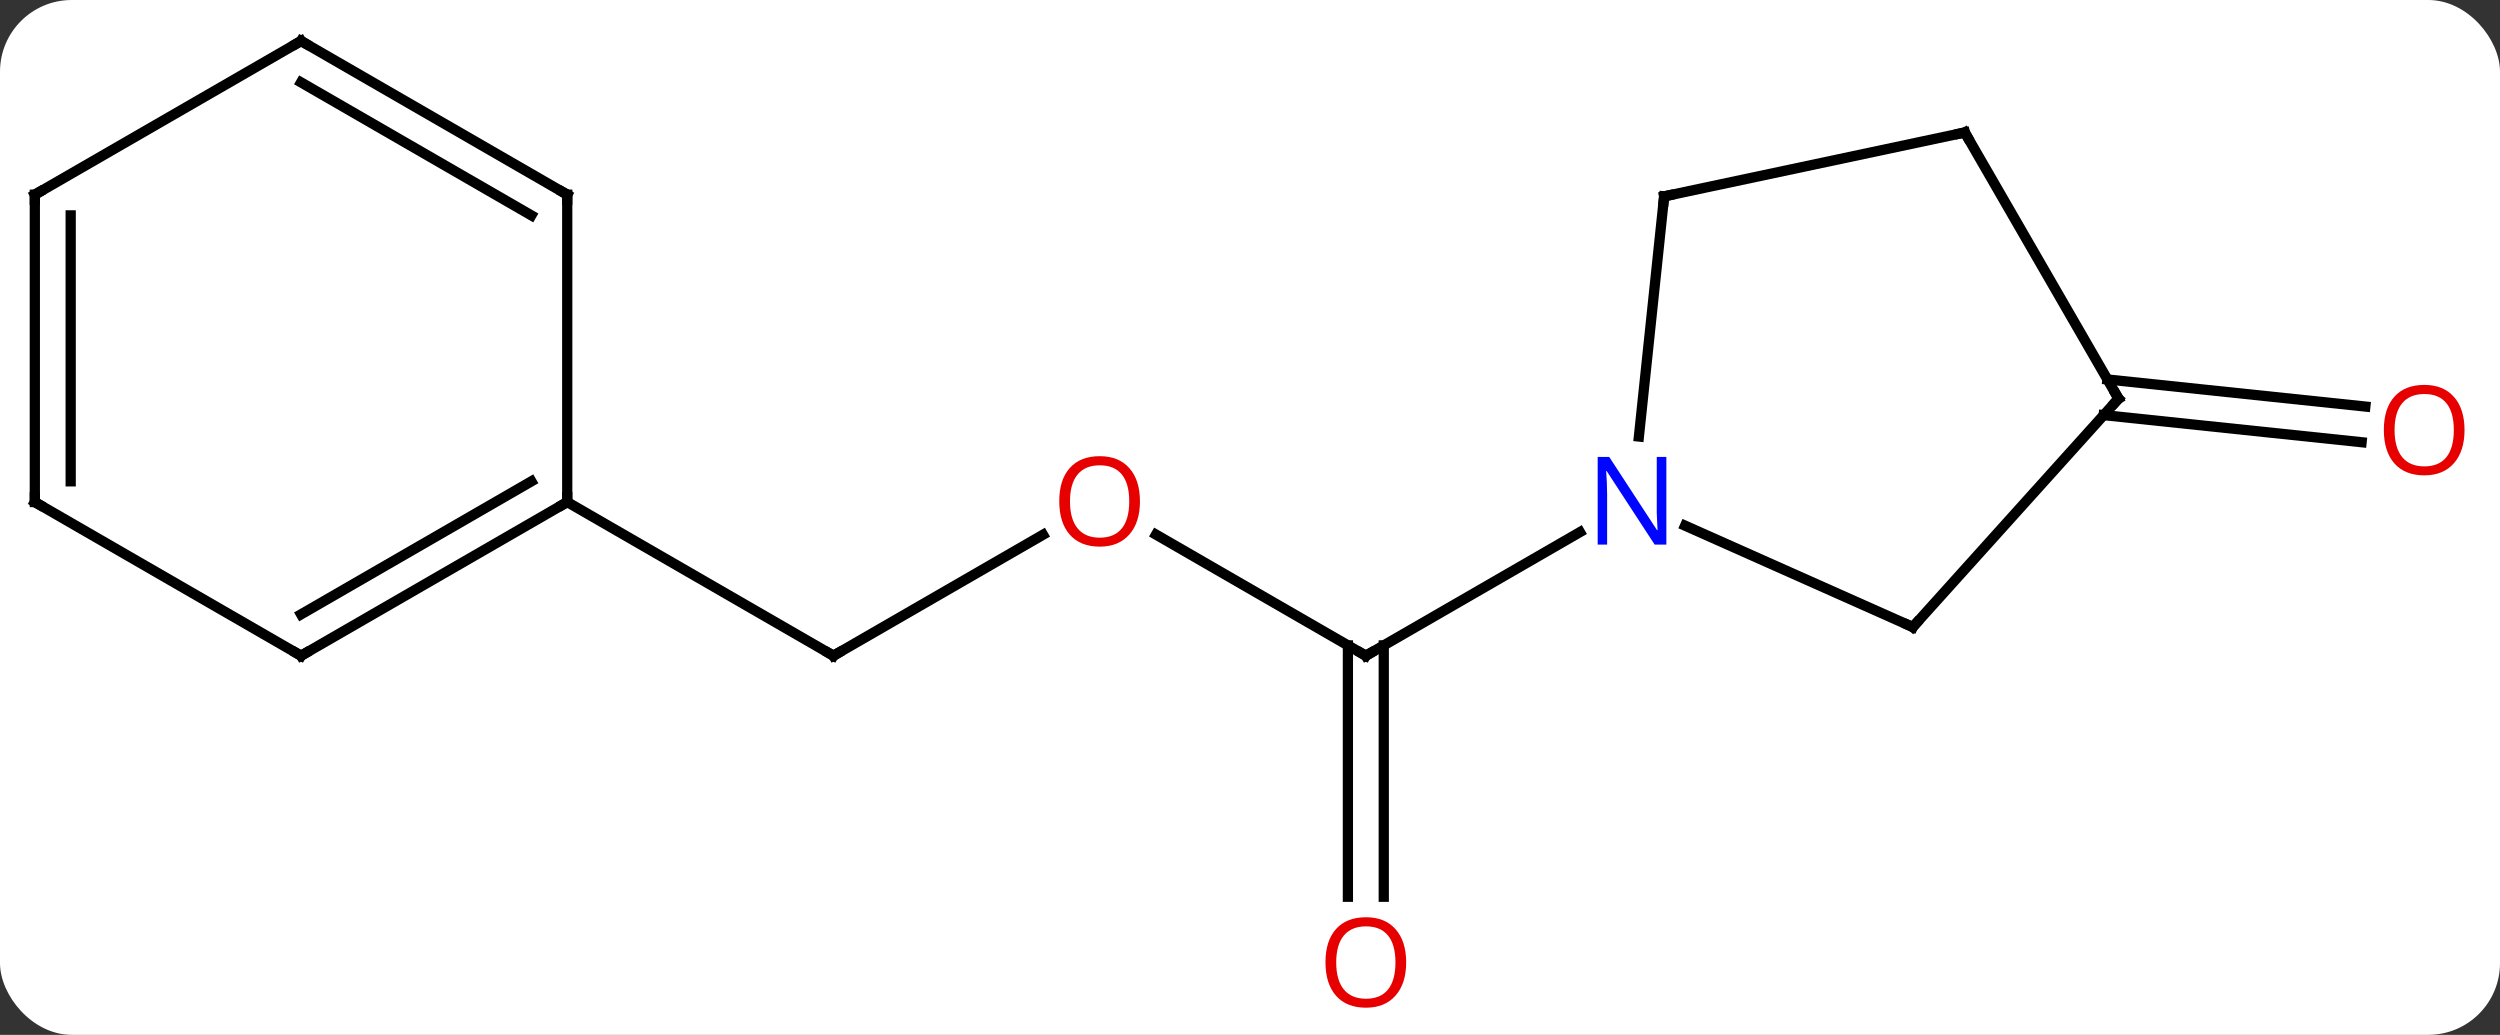 <svg width="244" viewBox="0 0 244 101" style="fill-opacity:1; color-rendering:auto; color-interpolation:auto; text-rendering:auto; stroke:black; stroke-linecap:square; stroke-miterlimit:10; shape-rendering:auto; stroke-opacity:1; fill:black; stroke-dasharray:none; font-weight:normal; stroke-width:1; font-family:'Open Sans'; font-style:normal; stroke-linejoin:miter; font-size:12; stroke-dashoffset:0; image-rendering:auto;" height="101" class="cas-substance-image" xmlns:xlink="http://www.w3.org/1999/xlink" xmlns="http://www.w3.org/2000/svg"><rect x="0" y="0" width="244" height="101" fill="#333333" stroke="none"/><svg class="cas-substance-single-component"><rect y="0" x="0" width="244" stroke="none" ry="7" rx="7" height="101" fill="white" class="cas-substance-group"/><svg y="0" x="0" width="244" viewBox="0 0 244 101" style="fill:black;" height="101" class="cas-substance-single-component-image"><svg><g><g transform="translate(120,49)" style="text-rendering:geometricPrecision; color-rendering:optimizeQuality; color-interpolation:linearRGB; stroke-linecap:butt; image-rendering:optimizeQuality;"><line y2="3.178" y1="15" x2="-7.172" x1="13.305" style="fill:none;"/><line y2="38.523" y1="13.99" x2="11.555" x1="11.555" style="fill:none;"/><line y2="38.523" y1="13.99" x2="15.055" x1="15.055" style="fill:none;"/><line y2="2.935" y1="15" x2="34.201" x1="13.305" style="fill:none;"/><line y2="15" y1="3.189" x2="-38.658" x1="-18.201" style="fill:none;"/><line y2="0" y1="15" x2="-64.638" x1="-38.658" style="fill:none;"/><line y2="-11.965" y1="-9.32" x2="85.684" x1="110.857" style="fill:none;"/><line y2="-8.485" y1="-5.839" x2="85.318" x1="110.492" style="fill:none;"/><line y2="12.201" y1="2.306" x2="66.69" x1="44.464" style="fill:none;"/><line y2="-29.835" y1="-6.395" x2="42.42" x1="39.957" style="fill:none;"/><line y2="-10.092" y1="12.201" x2="86.766" x1="66.69" style="fill:none;"/><line y2="-36.072" y1="-29.835" x2="71.766" x1="42.42" style="fill:none;"/><line y2="-36.072" y1="-10.092" x2="71.766" x1="86.766" style="fill:none;"/><line y2="15" y1="0" x2="-90.618" x1="-64.638" style="fill:none;"/><line y2="10.959" y1="-2.021" x2="-90.618" x1="-68.138" style="fill:none;"/><line y2="-30" y1="0" x2="-64.638" x1="-64.638" style="fill:none;"/><line y2="0" y1="15" x2="-116.601" x1="-90.618" style="fill:none;"/><line y2="-45" y1="-30" x2="-90.618" x1="-64.638" style="fill:none;"/><line y2="-40.959" y1="-27.979" x2="-90.618" x1="-68.138" style="fill:none;"/><line y2="-30" y1="0" x2="-116.601" x1="-116.601" style="fill:none;"/><line y2="-27.979" y1="-2.021" x2="-113.101" x1="-113.101" style="fill:none;"/><line y2="-30" y1="-45" x2="-116.601" x1="-90.618" style="fill:none;"/><path style="fill:none; stroke-miterlimit:5;" d="M12.872 14.75 L13.305 15 L13.738 14.75"/></g><g transform="translate(120,49)" style="stroke-linecap:butt; fill:rgb(230,0,0); text-rendering:geometricPrecision; color-rendering:optimizeQuality; image-rendering:optimizeQuality; font-family:'Open Sans'; stroke:rgb(230,0,0); color-interpolation:linearRGB; stroke-miterlimit:5;"><path style="stroke:none;" d="M-8.741 -0.07 Q-8.741 1.992 -9.78 3.172 Q-10.819 4.352 -12.662 4.352 Q-14.553 4.352 -15.584 3.188 Q-16.616 2.023 -16.616 -0.086 Q-16.616 -2.18 -15.584 -3.328 Q-14.553 -4.477 -12.662 -4.477 Q-10.803 -4.477 -9.772 -3.305 Q-8.741 -2.133 -8.741 -0.07 ZM-15.569 -0.07 Q-15.569 1.664 -14.826 2.57 Q-14.084 3.477 -12.662 3.477 Q-11.241 3.477 -10.514 2.578 Q-9.787 1.68 -9.787 -0.07 Q-9.787 -1.805 -10.514 -2.695 Q-11.241 -3.586 -12.662 -3.586 Q-14.084 -3.586 -14.826 -2.688 Q-15.569 -1.789 -15.569 -0.07 Z"/><path style="stroke:none;" d="M17.242 44.93 Q17.242 46.992 16.203 48.172 Q15.164 49.352 13.321 49.352 Q11.43 49.352 10.399 48.188 Q9.367 47.023 9.367 44.914 Q9.367 42.82 10.399 41.672 Q11.43 40.523 13.321 40.523 Q15.18 40.523 16.211 41.695 Q17.242 42.867 17.242 44.93 ZM10.414 44.93 Q10.414 46.664 11.157 47.57 Q11.899 48.477 13.321 48.477 Q14.742 48.477 15.469 47.578 Q16.196 46.68 16.196 44.93 Q16.196 43.195 15.469 42.305 Q14.742 41.414 13.321 41.414 Q11.899 41.414 11.157 42.312 Q10.414 43.211 10.414 44.93 Z"/><path style="fill:none; stroke:black;" d="M-38.225 14.75 L-38.658 15 L-39.091 14.75"/><path style="stroke:none;" d="M120.538 -7.027 Q120.538 -4.965 119.499 -3.785 Q118.46 -2.605 116.617 -2.605 Q114.726 -2.605 113.695 -3.769 Q112.663 -4.934 112.663 -7.043 Q112.663 -9.137 113.695 -10.285 Q114.726 -11.434 116.617 -11.434 Q118.476 -11.434 119.507 -10.262 Q120.538 -9.09 120.538 -7.027 ZM113.71 -7.027 Q113.71 -5.293 114.453 -4.387 Q115.195 -3.48 116.617 -3.48 Q118.038 -3.48 118.765 -4.379 Q119.492 -5.277 119.492 -7.027 Q119.492 -8.762 118.765 -9.652 Q118.038 -10.543 116.617 -10.543 Q115.195 -10.543 114.453 -9.645 Q113.71 -8.746 113.71 -7.027 Z"/><path style="fill:rgb(0,5,255); stroke:none;" d="M42.637 4.156 L41.496 4.156 L36.808 -3.031 L36.762 -3.031 Q36.855 -1.766 36.855 -0.719 L36.855 4.156 L35.933 4.156 L35.933 -4.406 L37.058 -4.406 L41.73 2.75 L41.777 2.75 Q41.777 2.594 41.73 1.734 Q41.683 0.875 41.699 0.5 L41.699 -4.406 L42.637 -4.406 L42.637 4.156 Z"/><path style="fill:none; stroke:black;" d="M66.233 11.998 L66.69 12.201 L67.025 11.829"/><path style="fill:none; stroke:black;" d="M42.368 -29.338 L42.42 -29.835 L42.909 -29.939"/><path style="fill:none; stroke:black;" d="M86.431 -9.72 L86.766 -10.092 L86.516 -10.525"/><path style="fill:none; stroke:black;" d="M71.277 -35.968 L71.766 -36.072 L72.016 -35.639"/><path style="fill:none; stroke:black;" d="M-65.071 0.25 L-64.638 0 L-64.638 -0.5"/><path style="fill:none; stroke:black;" d="M-90.185 14.75 L-90.618 15 L-91.051 14.75"/><path style="fill:none; stroke:black;" d="M-64.638 -29.5 L-64.638 -30 L-65.071 -30.25"/><path style="fill:none; stroke:black;" d="M-116.168 0.25 L-116.601 0 L-116.601 -0.5"/><path style="fill:none; stroke:black;" d="M-90.185 -44.75 L-90.618 -45 L-91.051 -44.75"/><path style="fill:none; stroke:black;" d="M-116.601 -29.5 L-116.601 -30 L-116.168 -30.25"/></g></g></svg></svg></svg></svg>